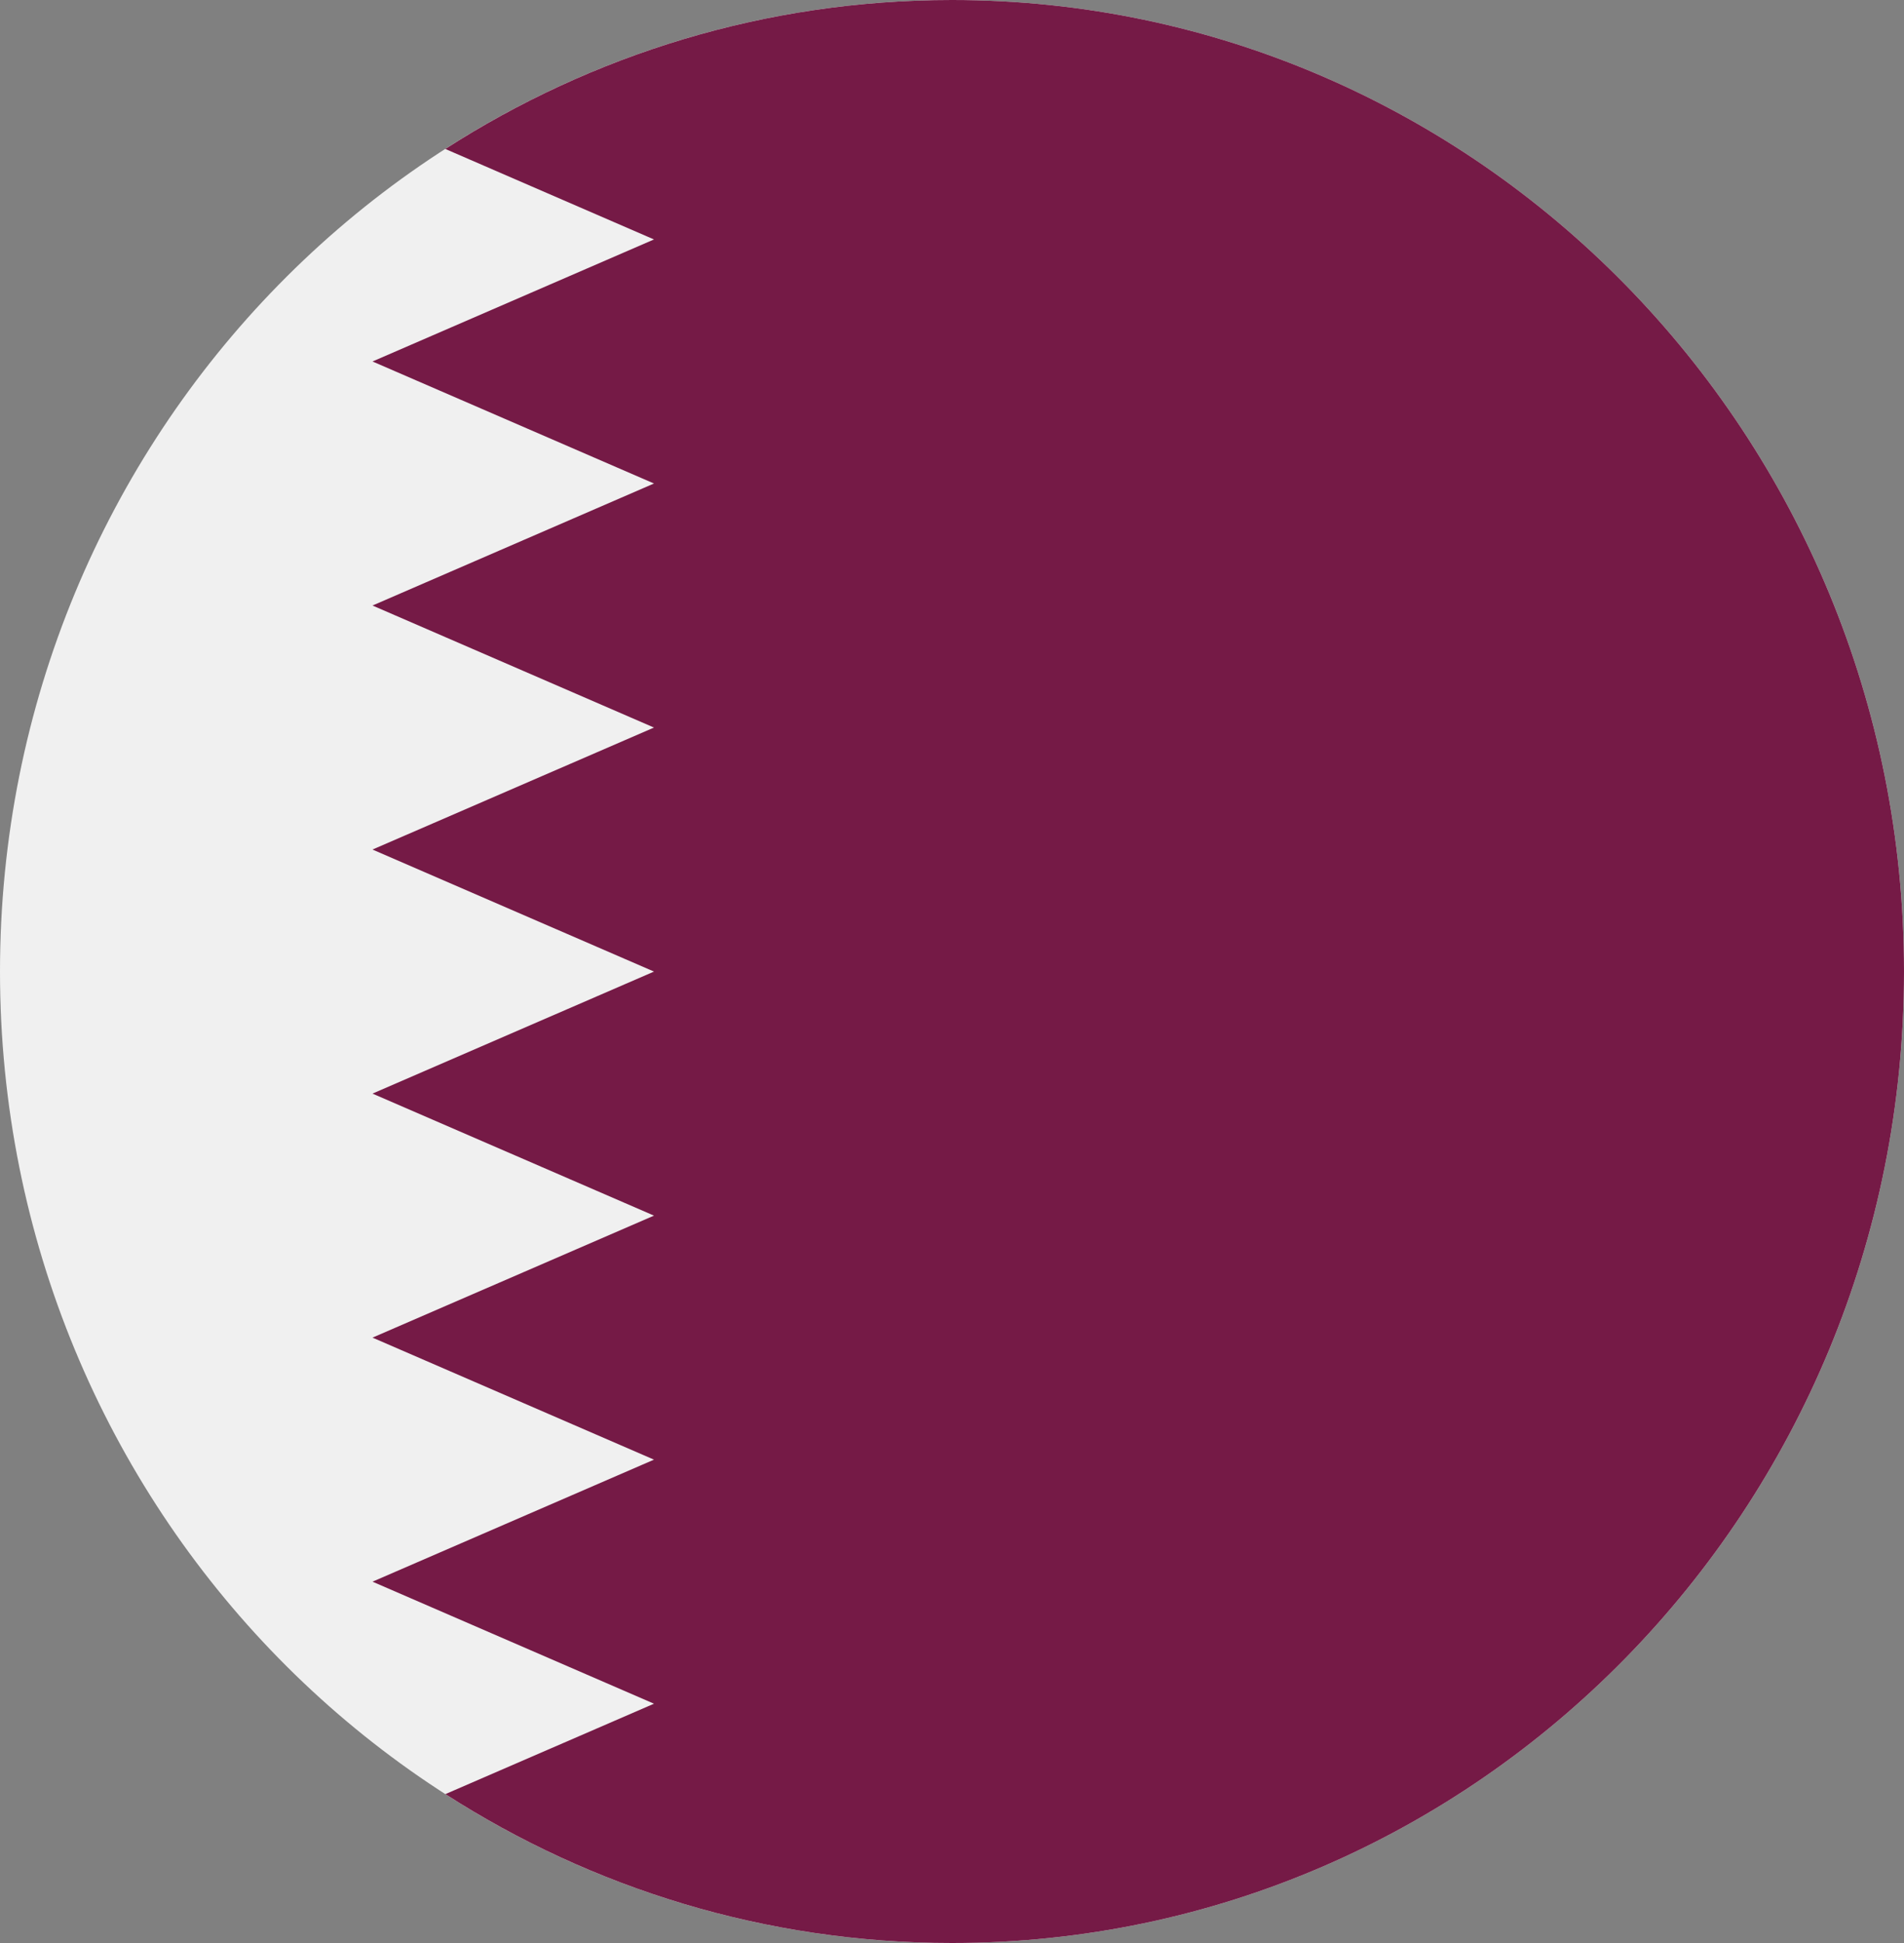 <svg width="50" height="51" viewBox="0 0 50 51" fill="none" xmlns="http://www.w3.org/2000/svg">
<rect x="0" y="0" width="50" height="51" fill="#808080" stroke="none"/>
<g clip-path="url(#clip0_105_2262)">
<path d="M25 51C38.807 51 50 39.583 50 25.5C50 11.417 38.807 0 25 0C11.193 0 0 11.417 0 25.5C0 39.583 11.193 51 25 51Z" fill="#F0F0F0"/>
<path d="M50 25.5C50 11.417 38.807 0 25 0C20.109 0 15.547 1.434 11.694 3.91L17.174 6.285L9.782 9.488L17.174 12.691L9.782 15.894L17.174 19.097L9.782 22.299L17.174 25.502L9.782 28.705L17.174 31.908L9.782 35.11L17.174 38.313L9.782 41.516L17.174 44.719L11.696 47.092C15.549 49.567 20.11 51 25 51C38.807 51 50 39.583 50 25.5Z" fill="#751A46"/>
</g>
<defs>
<clipPath id="clip0_105_2262">
<rect width="50" height="51" fill="white"/>
</clipPath>
</defs>
</svg>
